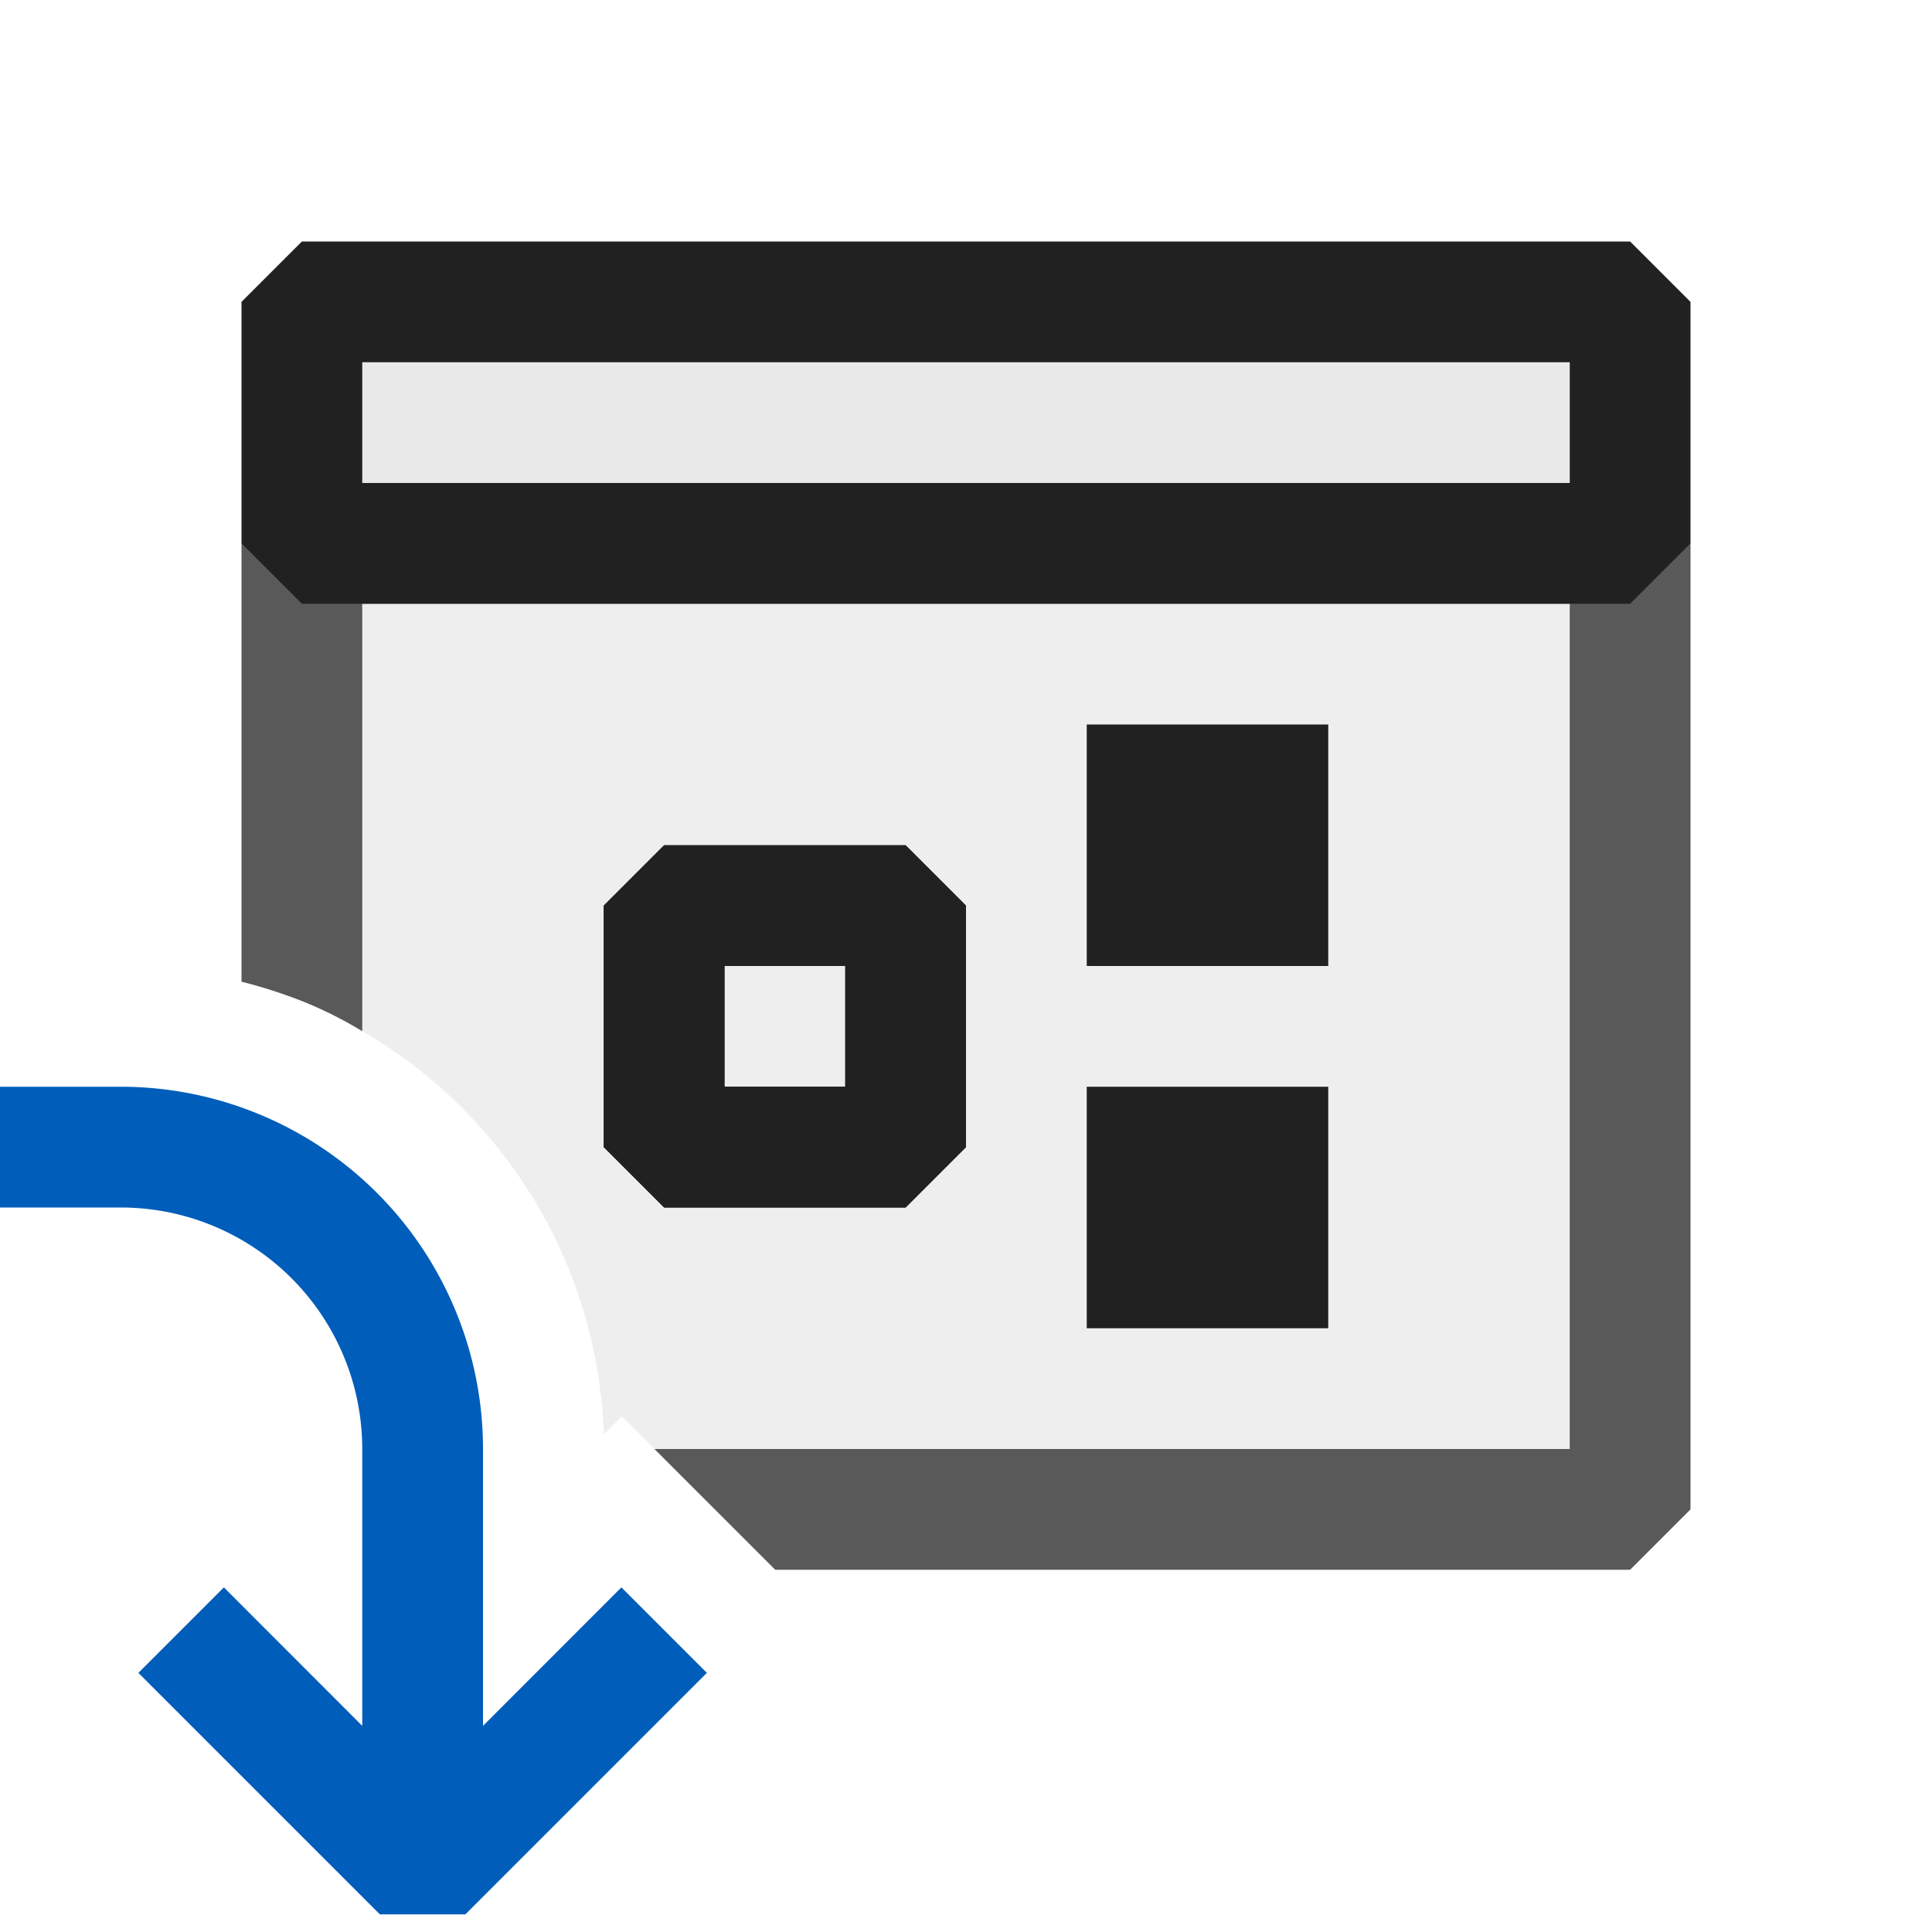 <svg xmlns="http://www.w3.org/2000/svg" viewBox="0 0 16 16">
  <defs>
    <style>.canvas{fill: none; opacity: 0;}.light-defaultgrey-10{fill: #212121; opacity: 0.1;}.light-defaultgrey{fill: #212121; opacity: 1;}.light-blue{fill: #005dba; opacity: 1;}.cls-1{opacity:0.75;}</style>
  </defs>
  <title>IconLightTransferJob</title>
  <g id="canvas" class="canvas">
    <path class="canvas" d="M16,16H0V0H16Z" />
  </g>
  <g id="level-1">
    <path class="light-defaultgrey-10" d="M2.5,2.5v2h11v-2Z" />
    <g class="cls-1">
      <path class="light-defaultgrey-10" d="M2.5,5V8.29a3.333,3.333,0,0,1,.5.25,4.013,4.013,0,0,1,2,3.34l.15-.15.77.77H13.5V5Z" />
      <path class="light-defaultgrey" d="M13.5,4H2.5L2,4.5V8.13a4.162,4.162,0,0,1,.5.16,3.333,3.333,0,0,1,.5.25V5H13v7H5.42l1,1H13.5l.5-.5v-8Z" />
    </g>
    <path class="light-defaultgrey" d="M9,8V6h2V8Z" />
    <path class="light-blue" d="M3.854,15.854H3.146l-2-2,.708-.708L3,14.293V12a2,2,0,0,0-2-2H0V9H1a3,3,0,0,1,3,3v2.293l1.146-1.147.708.708Z" />
    <path class="light-defaultgrey" d="M13.5,2H2.5L2,2.5v2l.5.5h11l.5-.5v-2ZM13,4H3V3H13Z" />
    <path class="light-defaultgrey" d="M9,11V9h2v2Z" />
    <path class="light-defaultgrey" d="M7.5,10h-2L5,9.5v-2L5.5,7h2l.5.5v2ZM6,9H7V8H6Z" />
    <path class="light-defaultgrey" d="M7.5,10h-2L5,9.5v-2L5.5,7h2l.5.5v2ZM6,9H7V8H6Z" />
  </g>
</svg>
